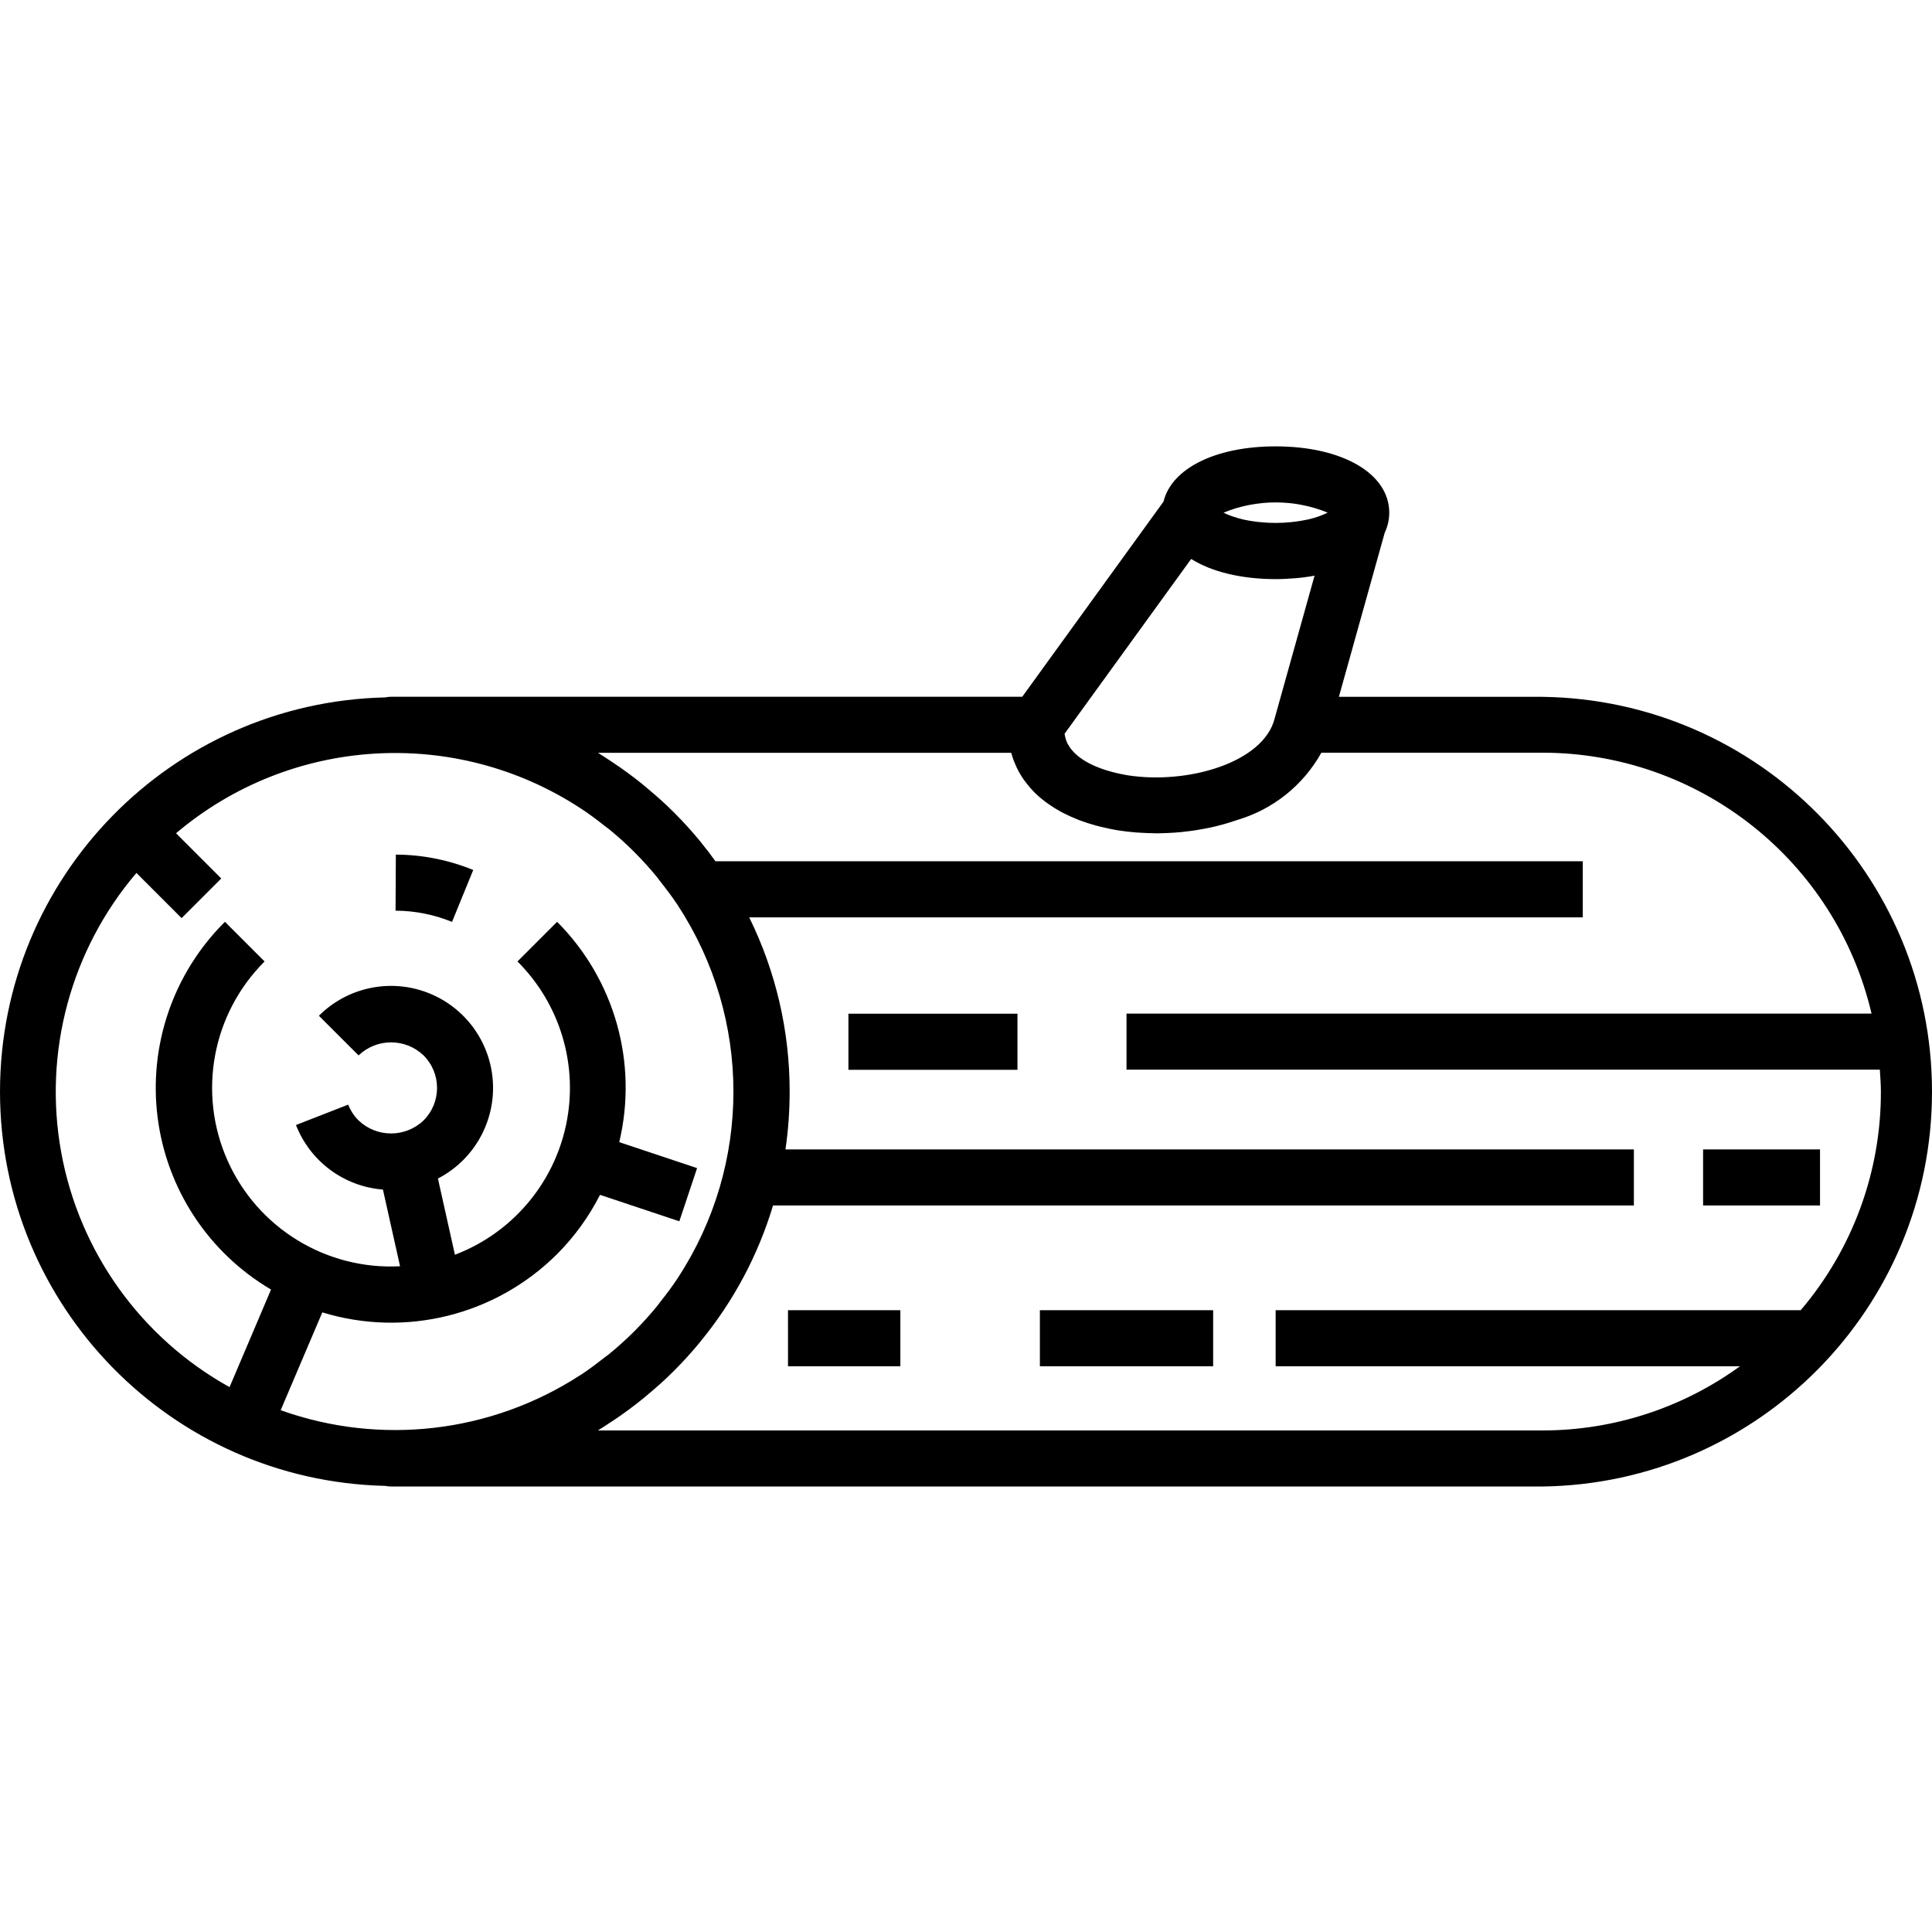 <svg height="482pt" viewBox="0 -111 482.469 482" width="482pt" xmlns="http://www.w3.org/2000/svg"><path d="m385.094 62.77h-50.738l11.445-40.973c.742-1.562 1.129-3.27 1.129-5.004 0-9.746-11.668-16.559-28.371-16.559-15.07 0-26 5.551-28 13.793l-35.281 48.738h-157.602c-.492.004-.98.055-1.461.16-53.492 1.23-96.215 44.945-96.215 98.449 0 53.508 42.723 97.223 96.215 98.453.48.102.969.156 1.461.16h287.441c53.965-.688 97.352-44.633 97.352-98.602s-43.387-97.914-97.352-98.602zm-104.367 19.438-.176-.031-.773-.152-.336-.074-.762-.172-.398-.102-.773-.203-.465-.129-.801-.238-.504-.164c-.27-.086-.535-.18-.801-.277l-.52-.199c-.266-.102-.535-.211-.801-.32l-.531-.234c-.262-.121-.52-.242-.777-.371l-.531-.273c-.254-.137-.496-.277-.738-.422-.168-.102-.344-.199-.504-.309-.242-.156-.473-.324-.707-.492-.152-.113-.309-.219-.453-.336-.23-.184-.445-.375-.656-.574-.133-.117-.27-.23-.402-.355-.215-.215-.398-.445-.602-.68-.102-.117-.211-.23-.305-.355-.219-.293-.414-.602-.594-.918-.043-.082-.098-.148-.145-.23-.215-.41-.395-.836-.535-1.277 0-.051-.02-.105-.035-.156-.113-.383-.195-.773-.25-1.164l31.602-43.637c.059.035.137.062.195.098 1.199.73 2.453 1.363 3.754 1.895.145.059.277.121.426.184 1.48.578 3 1.062 4.547 1.438l.398.105c1.762.414 3.543.723 5.34.93l.262.035c2.051.227 4.113.336 6.18.336 1.637 0 3.199-.086 4.75-.211h.109c1.691-.145 3.312-.363 4.863-.652l-9.949 35.598c-2.707 11.047-21.66 16.621-36.801 14.242zm50.797-65.43c-.168.09-.352.176-.543.27-.262.125-.555.246-.867.371s-.609.246-.957.359c-.699.242-1.469.469-2.34.676-.227.059-.5.098-.738.148-.781.164-1.621.305-2.523.422-.34.043-.68.082-1.039.121-2.637.281-5.301.281-7.938 0-.285-.031-.57-.059-.844-.094-1.148-.145-2.227-.316-3.176-.531l-.32-.086c-.859-.203-1.629-.43-2.316-.668-.168-.059-.348-.113-.508-.176-.613-.223-1.211-.477-1.793-.766l-.066-.043c8.332-3.402 17.668-3.402 26 0zm-297.461 89.973 11.289 11.293 9.902-9.898-11.293-11.293c28.586-24.207 69.688-26.738 101.027-6.227l.18.109c2.02 1.332 3.977 2.801 5.902 4.336.32.254.66.469.977.723 4.441 3.625 8.504 7.688 12.125 12.129.262.316.473.66.73.977 1.523 1.926 3 3.879 4.336 5.898.031.051.055.102.09.152 18.438 28.207 18.438 64.652 0 92.855-.031.051-.055.102-.09.152-1.332 2.027-2.801 3.977-4.336 5.902-.254.32-.469.66-.73.977-3.617 4.438-7.68 8.5-12.117 12.117-.375.305-.777.562-1.156.859-1.871 1.469-3.762 2.906-5.719 4.199-.109.074-.234.137-.348.207-22.191 14.398-49.832 17.621-74.742 8.711l10.398-24.43c20.746 6.355 43.305.746 58.656-14.582 4.316-4.332 7.926-9.316 10.695-14.77l19.805 6.605 4.434-13.281-19.438-6.488c4.727-19.789-1.148-40.613-15.516-55.02l-9.898 9.902c10.715 10.684 15.277 26.074 12.121 40.871-3.156 14.801-13.602 26.988-27.742 32.371l-4.246-19.031c8.918-4.617 14.293-14.039 13.727-24.066-.566-10.027-6.969-18.785-16.352-22.367-9.383-3.578-19.992-1.316-27.098 5.781l9.906 9.902c4.543-4.34 11.691-4.34 16.234 0 4.484 4.48 4.484 11.754 0 16.234-4.543 4.344-11.699 4.344-16.238 0-1.129-1.117-2.008-2.457-2.582-3.938l-13.047 5.086c3.547 9.094 11.984 15.359 21.719 16.125l4.273 19.148c-18.449.965-35.586-9.543-43.09-26.426-7.504-16.883-3.82-36.641 9.262-49.688l-9.902-9.902c-12.863 12.762-19.078 30.77-16.824 48.75 2.254 17.977 12.723 33.895 28.336 43.082l-10.359 24.367c-22.109-12.27-37.543-33.809-42.051-58.691-4.508-24.879 2.387-50.465 18.789-69.711zm415.625 109.199h-131.129v14h115.965c-14.363 10.441-31.668 16.055-49.426 16.035h-235.789c1.066-.641 2.102-1.34 3.141-2.027.215-.137.438-.273.652-.418 2.484-1.656 4.902-3.43 7.246-5.324.402-.312.766-.641 1.152-.957 2.34-1.945 4.633-3.977 6.801-6.156 2.375-2.375 4.629-4.867 6.754-7.473v-.02c8.168-9.969 14.281-21.457 17.988-33.805h214.977v-14h-211.871c.695-4.777 1.047-9.598 1.043-14.426.023-15.094-3.434-29.992-10.102-43.531h208.168v-14h-216.59c-1.152-1.602-2.336-3.168-3.598-4.699v-.023c-2.125-2.602-4.379-5.094-6.754-7.469-2.184-2.188-4.48-4.219-6.828-6.172-.375-.312-.742-.629-1.117-.934-2.355-1.902-4.781-3.684-7.277-5.344l-.605-.402c-1.051-.688-2.094-1.395-3.172-2.043h103.199c0 .066.051.121.066.18.289 1.039.66 2.051 1.105 3.027.094.207.18.402.273.609.488 1 1.051 1.957 1.688 2.867.129.184.27.359.402.543.648.875 1.355 1.707 2.117 2.484.078.078.141.16.223.238.863.844 1.785 1.625 2.758 2.344.219.164.434.324.656.48 1.035.73 2.109 1.398 3.223 2 .16.086.34.164.5.25 1.113.578 2.254 1.098 3.418 1.559.227.09.449.191.684.277 1.305.492 2.68.93 4.109 1.316.305.086.613.156.926.238 1.5.375 3.043.711 4.664.969 1.41.223 2.844.379 4.285.5.445.035.891.055 1.34.082 1.031.062 2.062.105 3.105.117.258 0 .516.027.773.027.262 0 .602-.02.902-.023.566 0 1.141-.023 1.707-.051.68-.023 1.359-.062 2.035-.113.535-.039 1.074-.086 1.602-.137.727-.074 1.445-.16 2.172-.258.48-.062.961-.125 1.434-.203.801-.125 1.582-.266 2.367-.422.398-.082.797-.152 1.199-.238.891-.191 1.77-.398 2.648-.648.27-.07.547-.141.82-.215 1.039-.293 2.062-.617 3.074-.969l.293-.094c8.875-2.645 16.367-8.652 20.879-16.738v-.027h55.129c39.23-.031 73.316 26.957 82.281 65.152h-186.055v14h188.121c.117 1.816.266 3.625.266 5.461.047 20.004-7.051 39.367-20.02 54.602zm-336.805-96.965c-4.477-1.832-9.266-2.781-14.102-2.801l.07-14c6.629.023 13.191 1.328 19.324 3.836zm98.988 22.934h42.215v14h-42.215zm242.633 33.887v14h-29.199v-14zm-194.82 40.145h43.27v14h-43.27zm-62.902 0h28.059v14h-28.055zm0 0"/></svg>